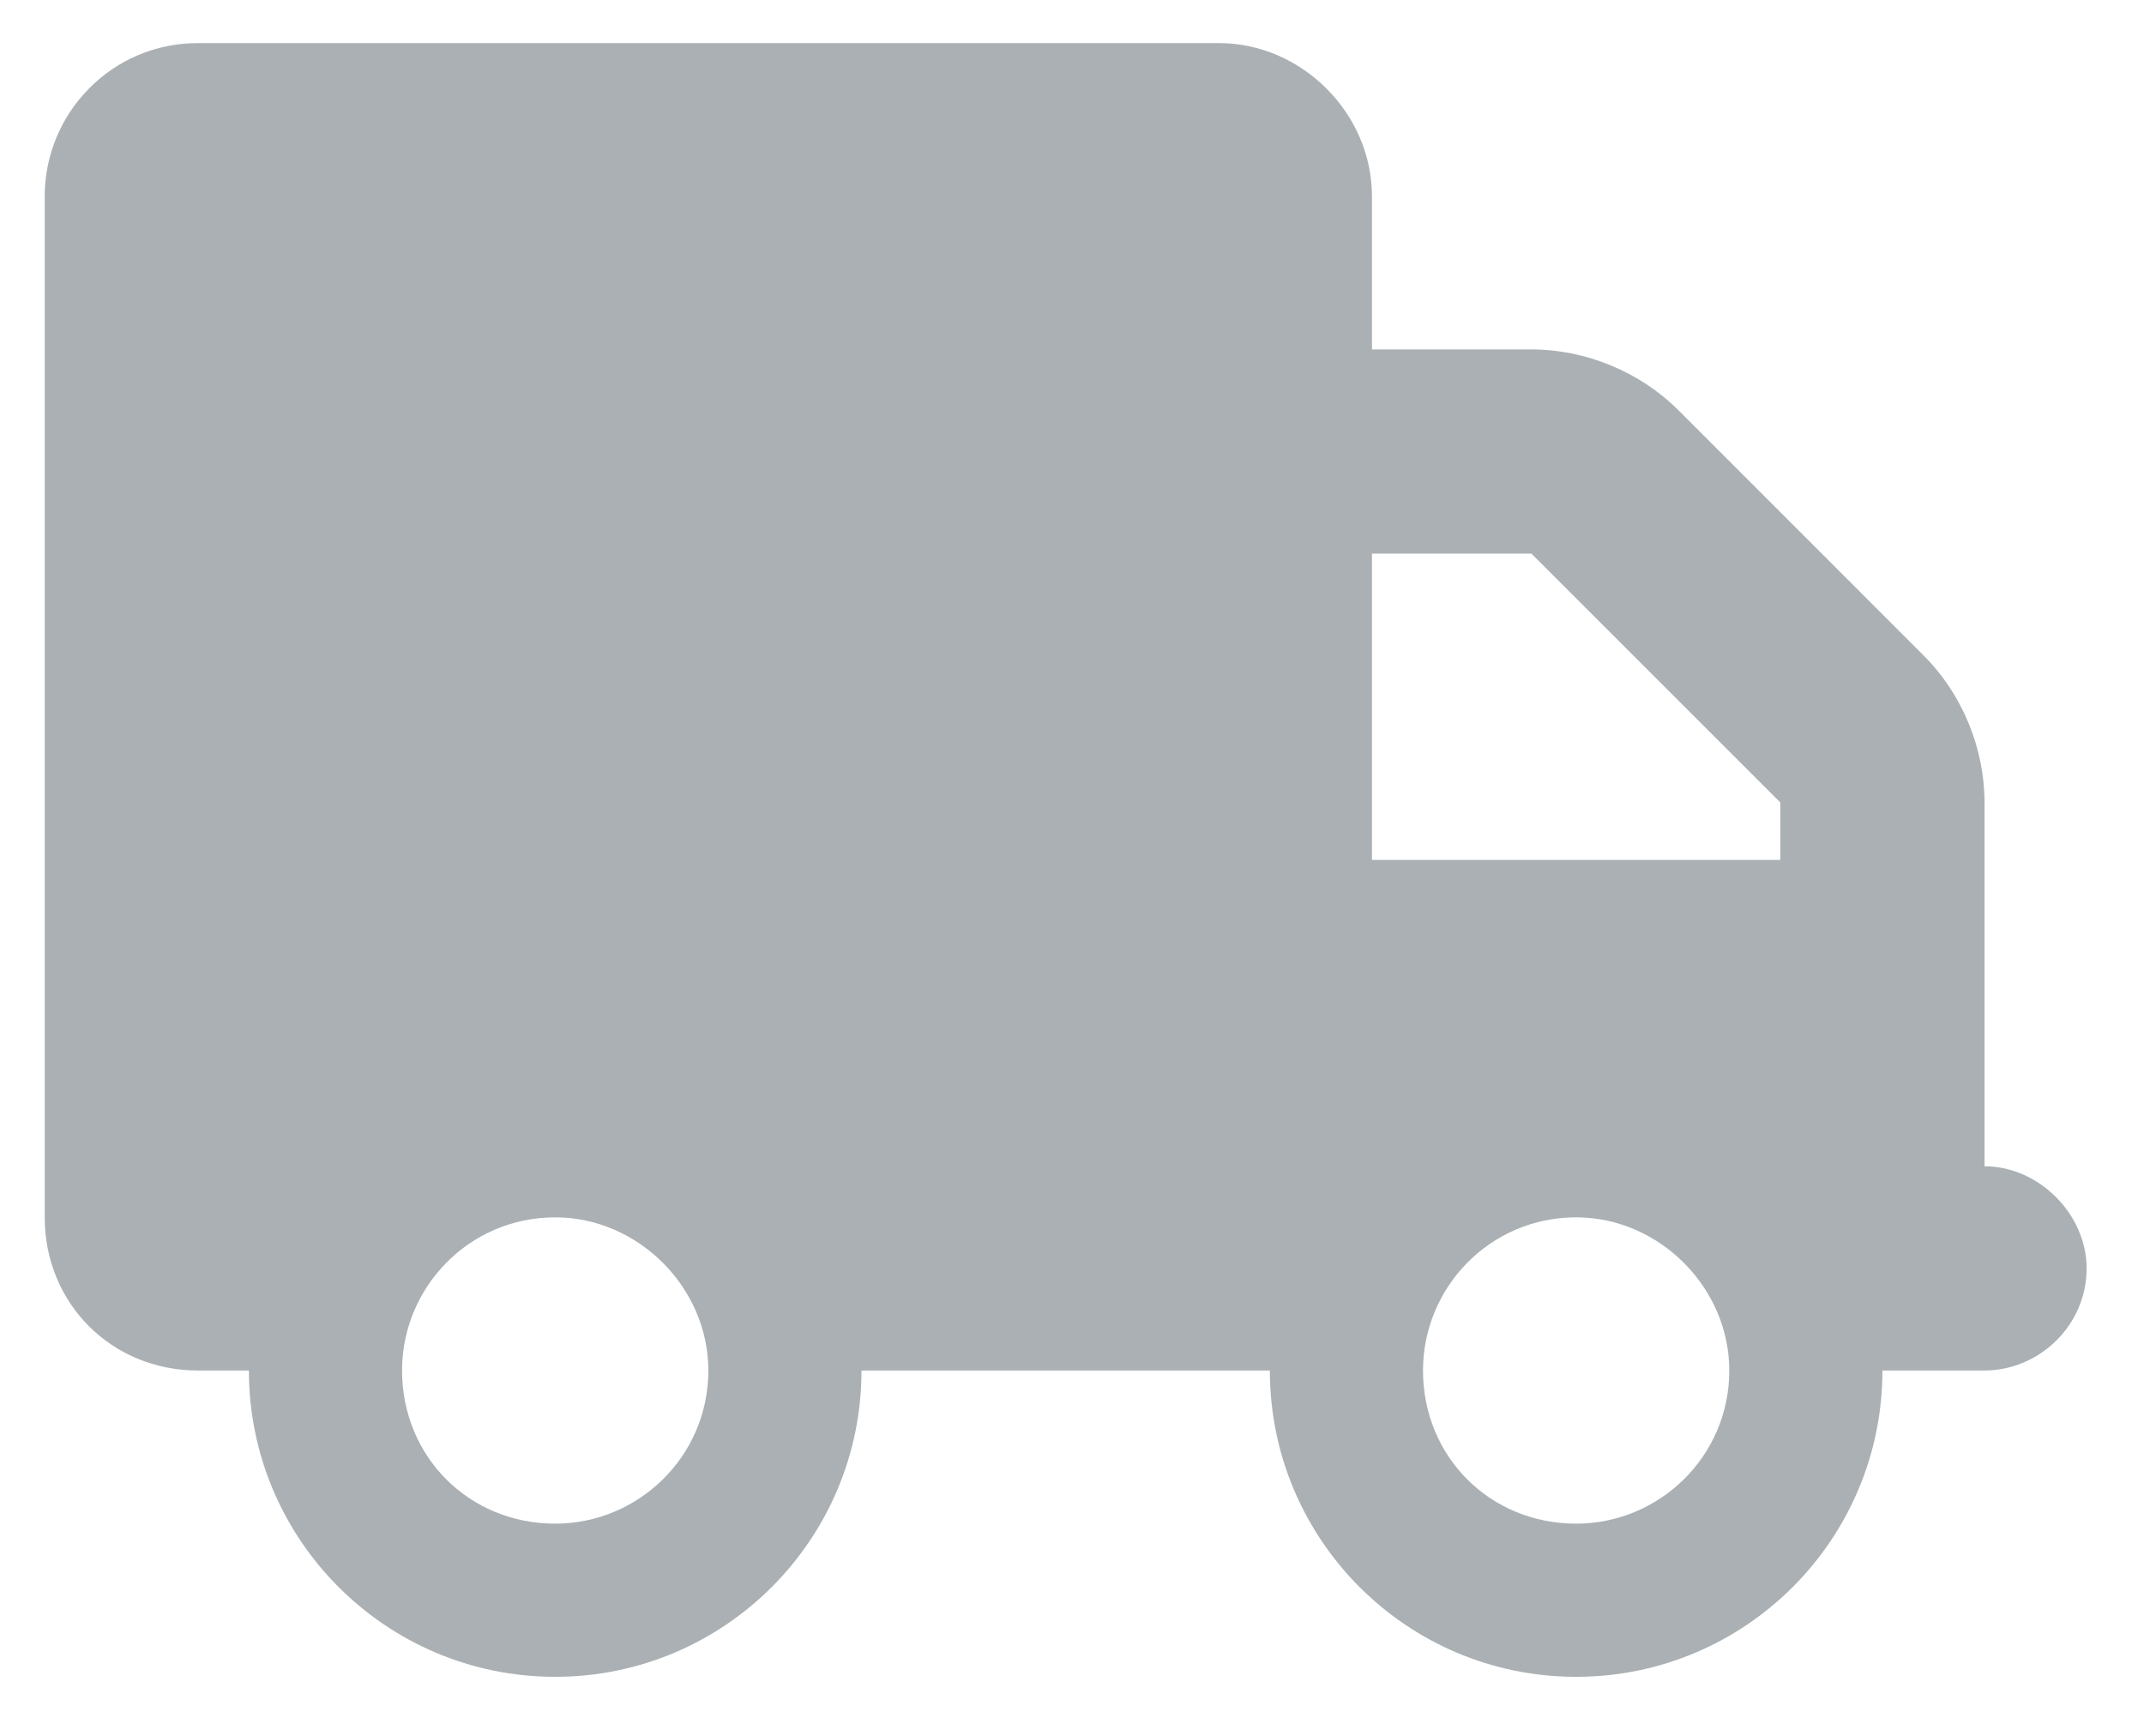 <svg width="21" height="17" viewBox="0 0 21 17" fill="none" xmlns="http://www.w3.org/2000/svg">
<path d="M1.938 0.422H11.938C12.75 0.422 13.438 1.109 13.438 1.922V3.422H15C15.531 3.422 16.062 3.641 16.438 4.016L18.844 6.422C19.219 6.797 19.438 7.328 19.438 7.859V8.422V9.422V11.422C19.969 11.422 20.438 11.891 20.438 12.422C20.438 12.984 19.969 13.422 19.438 13.422H18.438C18.438 15.078 17.094 16.422 15.438 16.422C13.781 16.422 12.438 15.078 12.438 13.422H8.438C8.438 15.078 7.094 16.422 5.438 16.422C3.781 16.422 2.438 15.078 2.438 13.422H1.938C1.094 13.422 0.438 12.766 0.438 11.922V1.922C0.438 1.109 1.094 0.422 1.938 0.422ZM13.438 5.422V8.422H17.438V7.859L15 5.422H13.438ZM6.938 13.422C6.938 12.609 6.25 11.922 5.438 11.922C4.594 11.922 3.938 12.609 3.938 13.422C3.938 14.266 4.594 14.922 5.438 14.922C6.25 14.922 6.938 14.266 6.938 13.422ZM15.438 14.922C16.25 14.922 16.938 14.266 16.938 13.422C16.938 12.609 16.25 11.922 15.438 11.922C14.594 11.922 13.938 12.609 13.938 13.422C13.938 14.266 14.594 14.922 15.438 14.922Z" fill="#AAB0B3"/>
</svg>
